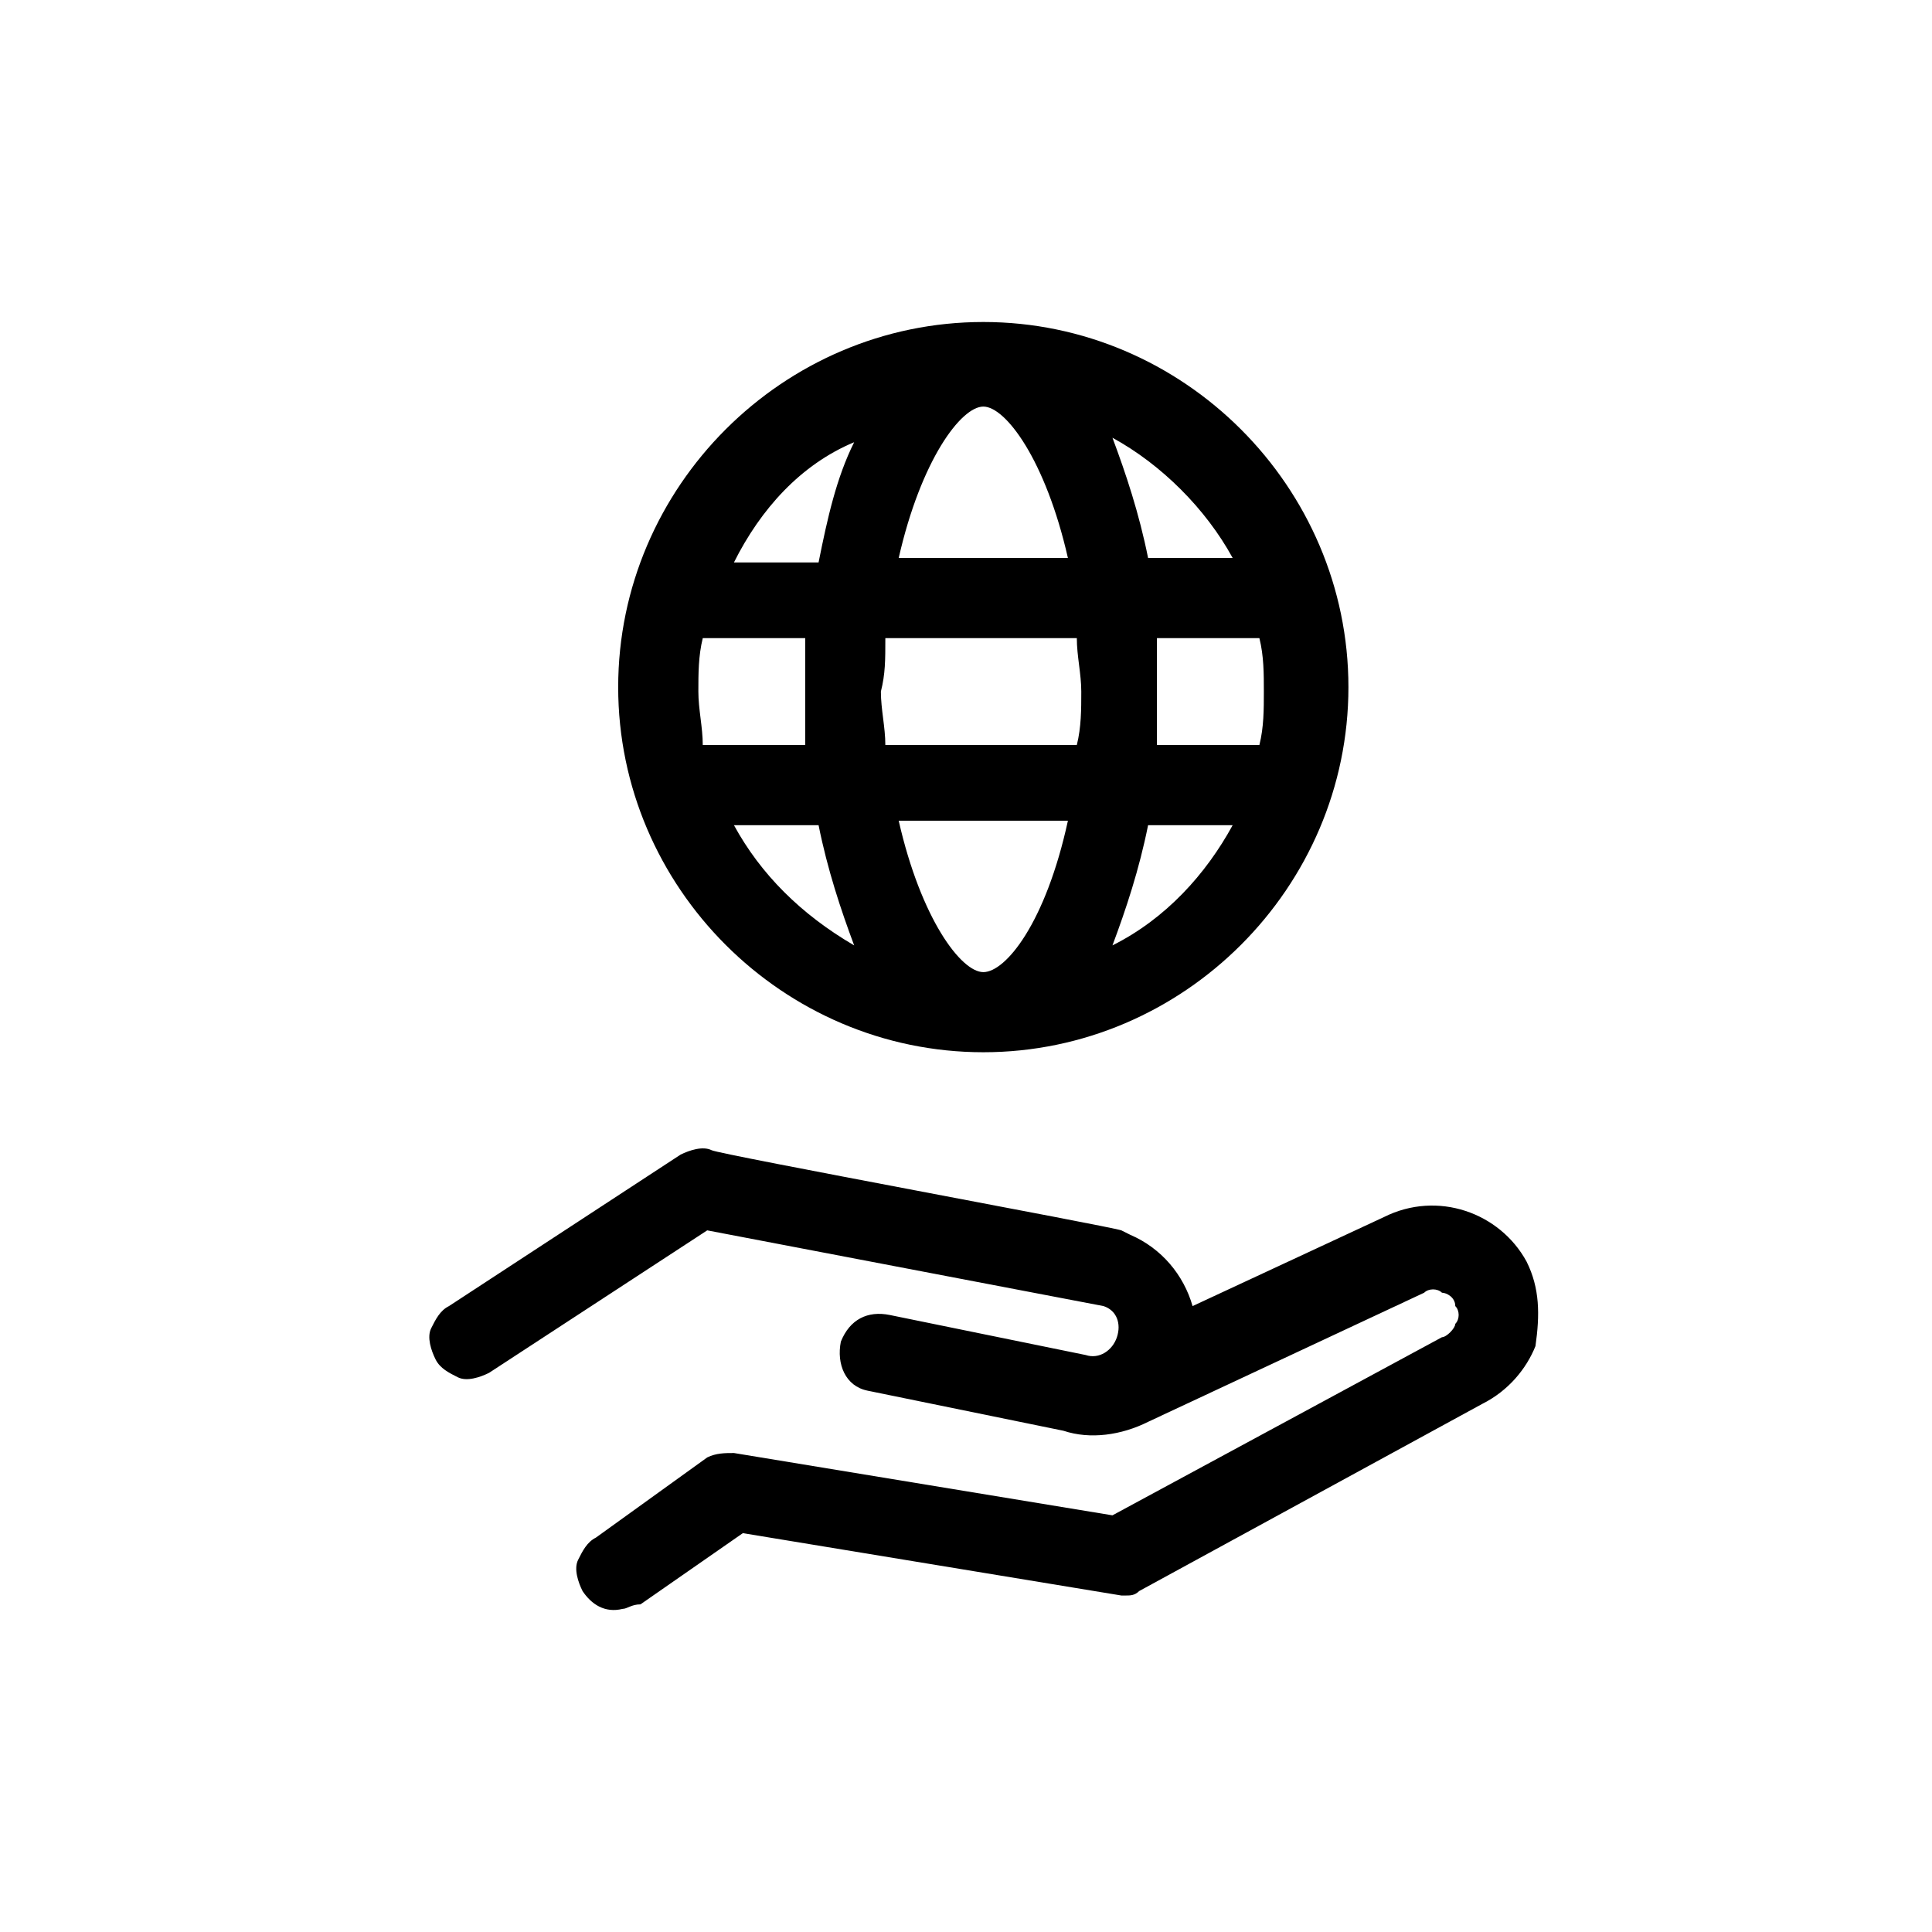 <svg width="36" height="36" viewBox="0 0 36 36" fill="none" xmlns="http://www.w3.org/2000/svg">
<path fill-rule="evenodd" clip-rule="evenodd" d="M13.013 12.886C13.013 12.555 13.013 12.223 13.095 11.891H15.004C15.004 12.223 15.004 12.555 15.004 12.886C15.004 13.218 15.004 13.467 15.004 13.882H13.095C13.095 13.55 13.013 13.218 13.013 12.886ZM15.916 8.24C15.585 8.904 15.419 9.651 15.253 10.48H13.676C14.174 9.485 14.921 8.655 15.916 8.24ZM16.497 11.891H20.065C20.065 12.223 20.148 12.555 20.148 12.886C20.148 13.218 20.148 13.55 20.065 13.882H16.497C16.497 13.55 16.414 13.218 16.414 12.886C16.497 12.555 16.497 12.306 16.497 11.891ZM18.323 7.576C18.738 7.576 19.484 8.572 19.899 10.397H16.746C17.161 8.572 17.908 7.576 18.323 7.576ZM21.393 15.376H22.969C22.471 16.288 21.724 17.118 20.729 17.616C20.978 16.952 21.227 16.205 21.393 15.376ZM22.969 10.397H21.393C21.227 9.568 20.978 8.821 20.729 8.157C21.642 8.655 22.471 9.485 22.969 10.397ZM23.467 11.891C23.55 12.223 23.55 12.555 23.55 12.886C23.55 13.218 23.55 13.55 23.467 13.882H21.558C21.558 13.55 21.558 13.218 21.558 12.886C21.558 12.555 21.558 12.306 21.558 11.891H23.467ZM18.323 18.114C17.908 18.114 17.161 17.118 16.746 15.293H19.899C19.484 17.201 18.738 18.114 18.323 18.114ZM13.676 15.376H15.253C15.419 16.205 15.668 16.952 15.916 17.616C14.921 17.035 14.174 16.288 13.676 15.376ZM18.323 19.607C22.056 19.607 25.126 16.537 25.126 12.804C25.126 9.07 22.056 6 18.323 6C14.589 6 11.519 9.07 11.519 12.804C11.519 16.537 14.589 19.607 18.323 19.607Z" fill="black"/>
<path fill-rule="evenodd" clip-rule="evenodd" d="M28.445 23.507C27.947 22.594 26.786 22.179 25.79 22.677L22.222 24.337C22.056 23.756 21.642 23.258 21.061 23.009L20.895 22.926C20.646 22.843 13.427 21.515 13.261 21.433C13.096 21.35 12.847 21.433 12.681 21.515L8.366 24.337C8.2 24.419 8.117 24.585 8.034 24.751C7.951 24.917 8.034 25.166 8.117 25.332C8.2 25.498 8.366 25.581 8.532 25.664C8.698 25.747 8.947 25.664 9.113 25.581L13.178 22.926L20.563 24.337C20.812 24.419 20.895 24.668 20.812 24.917C20.729 25.166 20.48 25.332 20.231 25.249L16.58 24.503C16.166 24.419 15.834 24.585 15.668 25C15.585 25.415 15.751 25.83 16.166 25.913L19.816 26.66C20.314 26.826 20.895 26.743 21.393 26.494L26.537 24.088C26.62 24.005 26.786 24.005 26.869 24.088C26.952 24.088 27.117 24.171 27.117 24.337C27.201 24.419 27.201 24.585 27.117 24.668C27.117 24.751 26.952 24.917 26.869 24.917L20.729 28.236L13.676 27.075C13.51 27.075 13.345 27.075 13.178 27.157L11.104 28.651C10.938 28.734 10.855 28.9 10.772 29.066C10.689 29.232 10.772 29.481 10.855 29.647C11.021 29.895 11.27 30.061 11.602 29.979C11.685 29.979 11.768 29.895 11.934 29.895L13.842 28.568L20.895 29.73H20.978C21.061 29.73 21.144 29.73 21.227 29.647L27.615 26.162C28.113 25.913 28.445 25.498 28.611 25.083C28.694 24.503 28.694 24.005 28.445 23.507Z" fill="black"/>
</svg>
